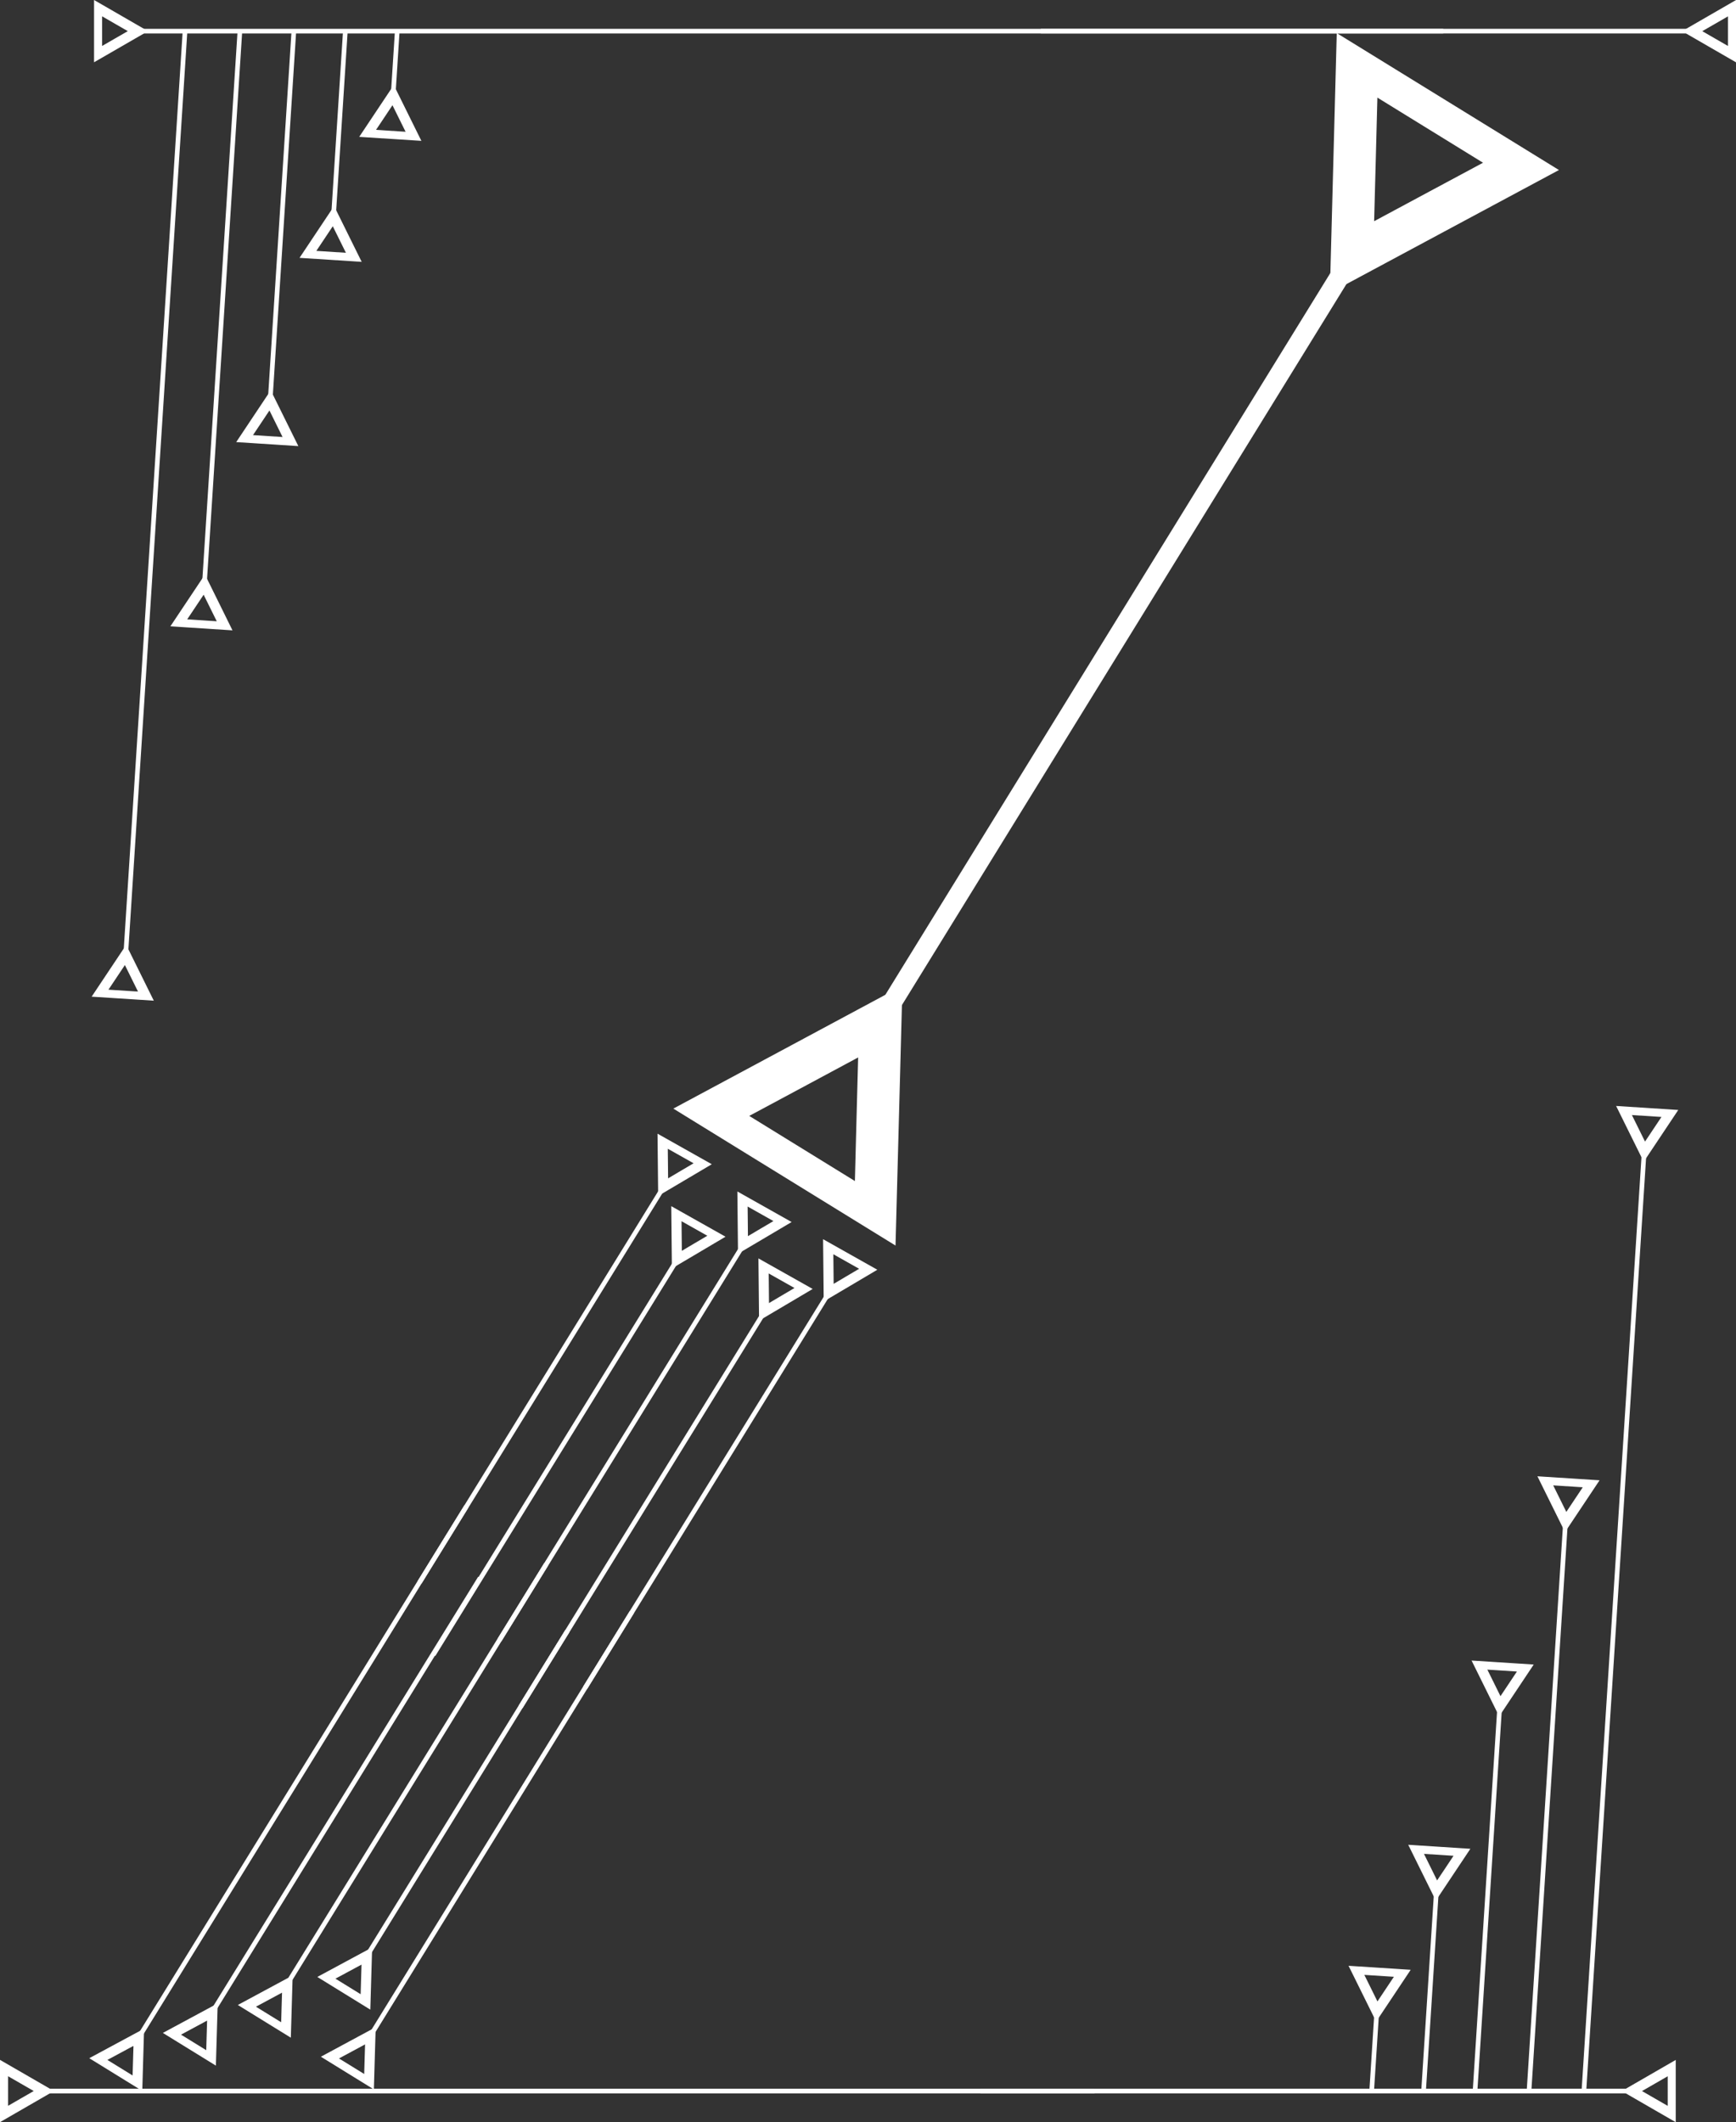 <svg id="Group_228" data-name="Group 228" xmlns="http://www.w3.org/2000/svg" width="229.534" height="280.609" viewBox="0 0 229.534 280.609">
  <rect x="0" y="0" width="229.534" height="280.609" fill="#333333" stroke="none"/>
  <path id="Path_628" data-name="Path 628" d="M202.963,349.951l.042,4.118.042,4.116,3.545-2.094,3.545-2.1Zm3.083,4.907-1.686,1-.019-1.958-.021-1.958,3.411,1.923Z" transform="translate(-116.024 -200.049)" fill="#fff"/>
  <rect id="Rectangle_57" data-name="Rectangle 57" width="61.194" height="0.615" transform="translate(55.222 209.057) rotate(-58.325)" fill="#fff"/>
  <path id="Path_629" data-name="Path 629" d="M34.562,634.444l.12-4.116.121-4.115-3.624,1.953-3.625,1.954Zm-2.888-5.025,1.724-.929-.058,1.957-.057,1.956-3.333-2.056Z" transform="translate(-15.751 -357.974)" fill="#fff"/>
  <rect id="Rectangle_58" data-name="Rectangle 58" width="83.839" height="0.615" transform="matrix(0.525, -0.851, 0.851, 0.525, 17.386, 270.376)" fill="#fff"/>
  <path id="Path_630" data-name="Path 630" d="M227.606,367.79l.042,4.118.042,4.116,3.545-2.094,3.545-2.1Zm3.083,4.907-1.686,1-.019-1.958-.021-1.958,3.411,1.923Z" transform="translate(-130.111 -210.247)" fill="#fff"/>
  <rect id="Rectangle_59" data-name="Rectangle 59" width="61.194" height="0.615" transform="translate(65.778 216.699) rotate(-58.325)" fill="#fff"/>
  <path id="Path_631" data-name="Path 631" d="M80.419,618.019l.12-4.116.121-4.115-3.624,1.953-3.625,1.954Zm-2.888-5.025,1.724-.929-.058,1.957-.057,1.956-3.333-2.056Z" transform="translate(-41.965 -348.585)" fill="#fff"/>
  <rect id="Rectangle_60" data-name="Rectangle 60" width="64.655" height="0.615" transform="matrix(0.525, -0.851, 0.851, 0.525, 38.015, 261.691)" fill="#fff"/>
  <path id="Path_632" data-name="Path 632" d="M254.06,382.52l.042,4.118.042,4.116,3.545-2.094,3.545-2.1Zm3.083,4.907-1.686,1-.019-1.958-.021-1.958,3.411,1.923Z" transform="translate(-145.233 -218.667)" fill="#fff"/>
  <rect id="Rectangle_61" data-name="Rectangle 61" width="61.194" height="0.615" transform="translate(77.109 223.008) rotate(-58.325)" fill="#fff"/>
  <path id="Path_633" data-name="Path 633" d="M106.05,633.988l.12-4.116.121-4.115-3.624,1.953-3.625,1.954Zm-2.888-5.025,1.724-.929-.058,1.957-.057,1.956-3.333-2.056Z" transform="translate(-56.617 -357.713)" fill="#fff"/>
  <rect id="Rectangle_62" data-name="Rectangle 62" width="65.393" height="0.615" transform="matrix(0.525, -0.851, 0.851, 0.525, 48.959, 268.629)" fill="#fff"/>
  <path id="Path_634" data-name="Path 634" d="M207.2,372.323l.042,4.118.042,4.116,3.545-2.094,3.545-2.1Zm3.083,4.907-1.686,1-.019-1.958-.021-1.958,3.411,1.923Z" transform="translate(-118.445 -212.838)" fill="#fff"/>
  <rect id="Rectangle_63" data-name="Rectangle 63" width="61.194" height="0.615" transform="translate(57.036 218.64) rotate(-58.325)" fill="#fff"/>
  <path id="Path_635" data-name="Path 635" d="M57.285,626.645l.12-4.116.121-4.115L53.9,620.367l-3.625,1.954ZM54.4,621.62l1.724-.929-.058,1.957-.057,1.956-3.333-2.056Z" transform="translate(-28.741 -353.516)" fill="#fff"/>
  <rect id="Rectangle_64" data-name="Rectangle 64" width="67.122" height="0.615" transform="matrix(0.525, -0.851, 0.851, 0.525, 27.981, 265.608)" fill="#fff"/>
  <path id="Path_636" data-name="Path 636" d="M234.106,388.449l.042,4.118.042,4.116,3.545-2.094,3.545-2.1Zm3.083,4.907-1.686,1-.019-1.958-.021-1.958,3.411,1.923Z" transform="translate(-133.826 -222.056)" fill="#fff"/>
  <rect id="Rectangle_65" data-name="Rectangle 65" width="61.194" height="0.615" transform="translate(68.562 225.548) rotate(-58.325)" fill="#fff"/>
  <path id="Path_637" data-name="Path 637" d="M104.956,609.362l.12-4.116.121-4.115-3.624,1.953-3.625,1.954Zm-2.888-5.025,1.724-.929-.058,1.957-.057,1.956-3.333-2.056Z" transform="translate(-55.992 -343.636)" fill="#fff"/>
  <rect id="Rectangle_66" data-name="Rectangle 66" width="50.79" height="0.615" transform="matrix(0.525, -0.851, 0.851, 0.525, 48.08, 258.741)" fill="#fff"/>
  <path id="Path_638" data-name="Path 638" d="M1.065,638.014l1.695.979,1.7.979-1.7.978-1.695.979ZM0,644.09l3.566-2.059,3.565-2.058-3.565-2.059L0,635.855Z" transform="translate(0 -363.486)" fill="#fff"/>
  <rect id="Rectangle_67" data-name="Rectangle 67" width="138.825" height="0.615" transform="translate(5.898 276.183)" fill="#fff"/>
  <path id="Path_639" data-name="Path 639" d="M504.975,640.963l-1.7-.979,1.7-.978,1.7-.979v3.916Zm-.806-3.037-3.565,2.058,3.565,2.059,3.566,2.059v-8.235Z" transform="translate(-286.17 -363.493)" fill="#fff"/>
  <rect id="Rectangle_68" data-name="Rectangle 68" width="85.78" height="0.615" transform="translate(129.643 276.181)" fill="#fff"/>
  <path id="Path_640" data-name="Path 640" d="M30.1,2.159l1.695.979,1.7.979-1.7.978L30.1,6.075ZM29.033,0V8.235L32.6,6.176l3.565-2.058L32.6,2.059Z" transform="translate(-16.597)" fill="#fff"/>
  <rect id="Rectangle_69" data-name="Rectangle 69" width="173.25" height="0.615" transform="translate(17.577 3.813)" fill="#fff"/>
  <path id="Path_641" data-name="Path 641" d="M523.578,5.108l-1.7-.98,1.7-.978,1.7-.98V6.087Zm-.806-3.037-3.565,2.058,3.565,2.059,3.566,2.059V.012Z" transform="translate(-296.804 -0.007)" fill="#fff"/>
  <rect id="Rectangle_70" data-name="Rectangle 70" width="85.78" height="0.615" transform="translate(137.611 3.811)" fill="#fff"/>
  <rect id="Rectangle_71" data-name="Rectangle 71" width="122.525" height="0.615" transform="translate(16.3 126.475) rotate(-86.327)" fill="#fff"/>
  <path id="Path_642" data-name="Path 642" d="M36.508,299.044l-1.825-3.691-1.824-3.69-2.284,3.425-2.284,3.426ZM31.6,295.962l1.086-1.629.867,1.755.868,1.755-3.908-.252Z" transform="translate(-16.173 -166.729)" fill="#fff"/>
  <rect id="Rectangle_72" data-name="Rectangle 72" width="73.604" height="0.615" transform="translate(26.699 77.509) rotate(-86.327)" fill="#fff"/>
  <path id="Path_643" data-name="Path 643" d="M60.8,184.731,58.98,181.04l-1.824-3.69-2.284,3.425L52.587,184.2ZM55.9,181.649l1.086-1.629.867,1.755.868,1.755-3.908-.252Z" transform="translate(-30.061 -101.382)" fill="#fff"/>
  <rect id="Rectangle_73" data-name="Rectangle 73" width="49.145" height="0.615" transform="matrix(0.064, -0.998, 0.998, 0.064, 35.401, 53.146)" fill="#fff"/>
  <path id="Path_644" data-name="Path 644" d="M81.127,127.856,79.3,124.165l-1.824-3.69L75.194,123.9l-2.284,3.426Zm-4.908-3.083,1.086-1.629.867,1.755.868,1.755-3.908-.252Z" transform="translate(-41.679 -68.869)" fill="#fff"/>
  <rect id="Rectangle_74" data-name="Rectangle 74" width="24.713" height="0.615" transform="matrix(0.064, -0.998, 0.998, 0.064, 43.771, 28.783)" fill="#fff"/>
  <path id="Path_645" data-name="Path 645" d="M100.676,70.98l-1.825-3.691L97.027,63.6l-2.284,3.425L92.459,70.45ZM95.769,67.9l1.086-1.629.867,1.755.868,1.755-3.908-.252Z" transform="translate(-52.854 -36.356)" fill="#fff"/>
  <rect id="Rectangle_75" data-name="Rectangle 75" width="8.671" height="0.615" transform="matrix(0.064, -0.998, 0.998, 0.064, 51.66, 12.783)" fill="#fff"/>
  <path id="Path_646" data-name="Path 646" d="M119.1,33.627l-1.825-3.691-1.824-3.69-2.284,3.425L110.882,33.1Zm-4.908-3.082,1.086-1.629.867,1.755.868,1.755-3.908-.252Z" transform="translate(-63.386 -15.003)" fill="#fff"/>
  <rect id="Rectangle_76" data-name="Rectangle 76" width="124.742" height="0.615" transform="matrix(0.064, -0.998, 0.998, 0.064, 209.114, 276.523)" fill="#fff"/>
  <path id="Path_647" data-name="Path 647" d="M498.851,341.394l1.825,3.691,1.824,3.69,2.284-3.425,2.284-3.426Zm4.908,3.082-1.086,1.629-.867-1.755-.868-1.755,3.908.252Z" transform="translate(-285.168 -195.158)" fill="#fff"/>
  <rect id="Rectangle_77" data-name="Rectangle 77" width="75.681" height="0.615" transform="matrix(0.064, -0.998, 0.998, 0.064, 201.857, 276.53)" fill="#fff"/>
  <path id="Path_648" data-name="Path 648" d="M474.556,455.708l1.825,3.691,1.824,3.69,2.284-3.425,2.284-3.426Zm4.908,3.082-1.086,1.629-.867-1.755-.868-1.755,3.908.252Z" transform="translate(-271.279 -260.505)" fill="#fff"/>
  <rect id="Rectangle_78" data-name="Rectangle 78" width="51.269" height="0.615" transform="matrix(0.064, -0.998, 0.998, 0.064, 194.72, 276.53)" fill="#fff"/>
  <path id="Path_649" data-name="Path 649" d="M454.233,512.583l1.825,3.691,1.824,3.69,2.284-3.425,2.284-3.426Zm4.908,3.082-1.086,1.629-.867-1.755-.868-1.755,3.908.252Z" transform="translate(-259.662 -293.017)" fill="#fff"/>
  <rect id="Rectangle_79" data-name="Rectangle 79" width="26.878" height="0.615" transform="translate(187.913 276.552) rotate(-86.326)" fill="#fff"/>
  <path id="Path_650" data-name="Path 650" d="M434.684,569.458l1.824,3.691,1.824,3.69,2.284-3.425,2.284-3.426Zm4.908,3.082L438.5,574.17l-.867-1.755-.868-1.755,3.908.252Z" transform="translate(-248.487 -325.53)" fill="#fff"/>
  <rect id="Rectangle_80" data-name="Rectangle 80" width="10.819" height="0.615" transform="translate(181.052 276.527) rotate(-86.326)" fill="#fff"/>
  <path id="Path_651" data-name="Path 651" d="M416.26,606.811l1.825,3.691,1.824,3.69,2.284-3.425,2.284-3.426Zm4.908,3.082-1.086,1.63-.867-1.755-.868-1.755,3.908.252Z" transform="translate(-237.955 -346.883)" fill="#fff"/>
  <path id="Path_652" data-name="Path 652" d="M237.22,338.618l.459-17.186.456-17.183-15.142,8.129-15.149,8.131Zm-5.372-8.53-13.969-8.612,7.2-3.863,7.2-3.868-.218,8.173Z" transform="translate(-118.814 -173.924)" fill="#fff"/>
  <path id="Path_653" data-name="Path 653" d="M411.4,10.219,410.943,27.4l-.456,17.183,15.142-8.129,15.149-8.131Zm5.372,8.53,13.969,8.612-7.2,3.863-7.2,3.868.218-8.173Z" transform="translate(-234.654 -5.842)" fill="#fff"/>
  <rect id="Rectangle_81" data-name="Rectangle 81" width="119.102" height="2.578" transform="translate(116.055 133.169) rotate(-58.346)" fill="#fff"/>
</svg>
